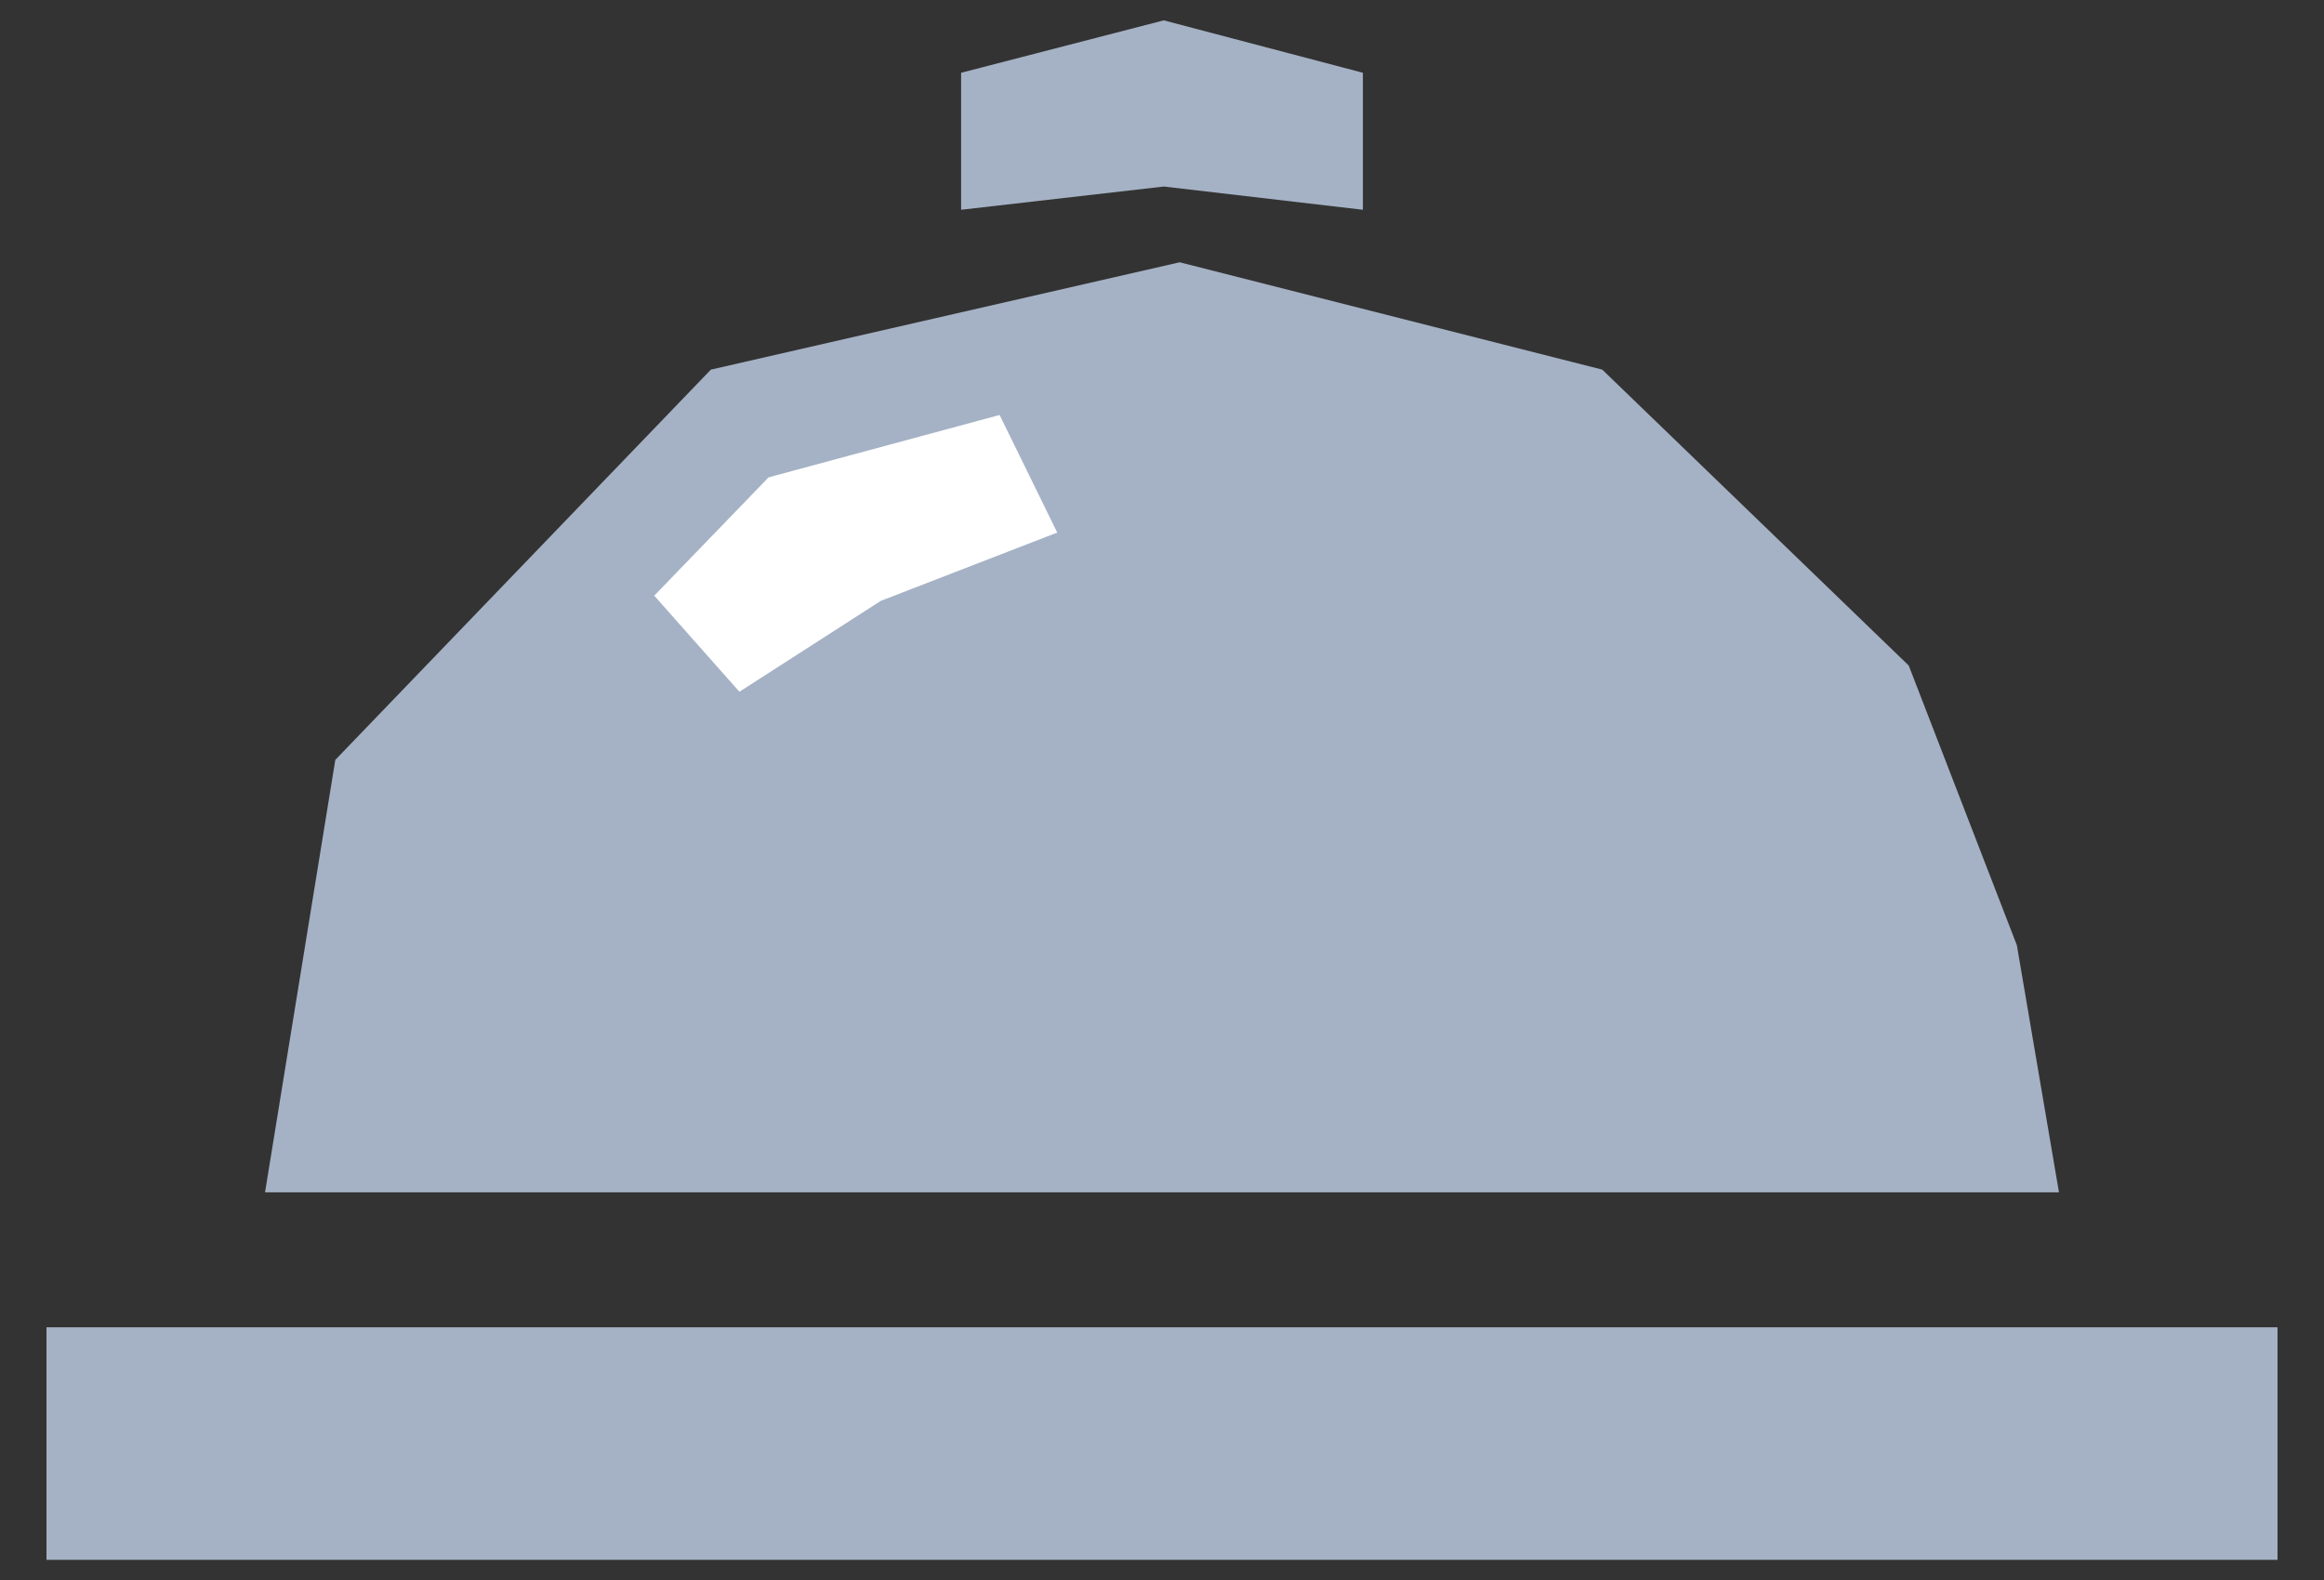 <svg width="25" height="17" viewBox="0 0 25 17" fill="none" xmlns="http://www.w3.org/2000/svg">
<rect x="0" y="0" width="25" height="17" fill="#333333" stroke="none"/>
<path d="M10.339 0.783L12.519 0.219L14.661 0.783V2.257L12.519 2.007L10.339 2.257V0.783Z" fill="#A5B2C5"/>
<path d="M3.607 8.176L2.851 12.829H22.149L21.696 10.17L20.533 7.161L17.236 3.977L12.69 2.822L7.647 3.977L3.607 8.176Z" fill="#A5B2C5"/>
<path d="M0.5 14.281H16.559H24.5V16.783H0.5V14.281Z" fill="#A5B2C5"/>
<path d="M8.268 5.136L10.753 4.465L11.373 5.73L9.475 6.465L7.954 7.443L7.038 6.409L8.268 5.136Z" fill="white"/>
</svg>
